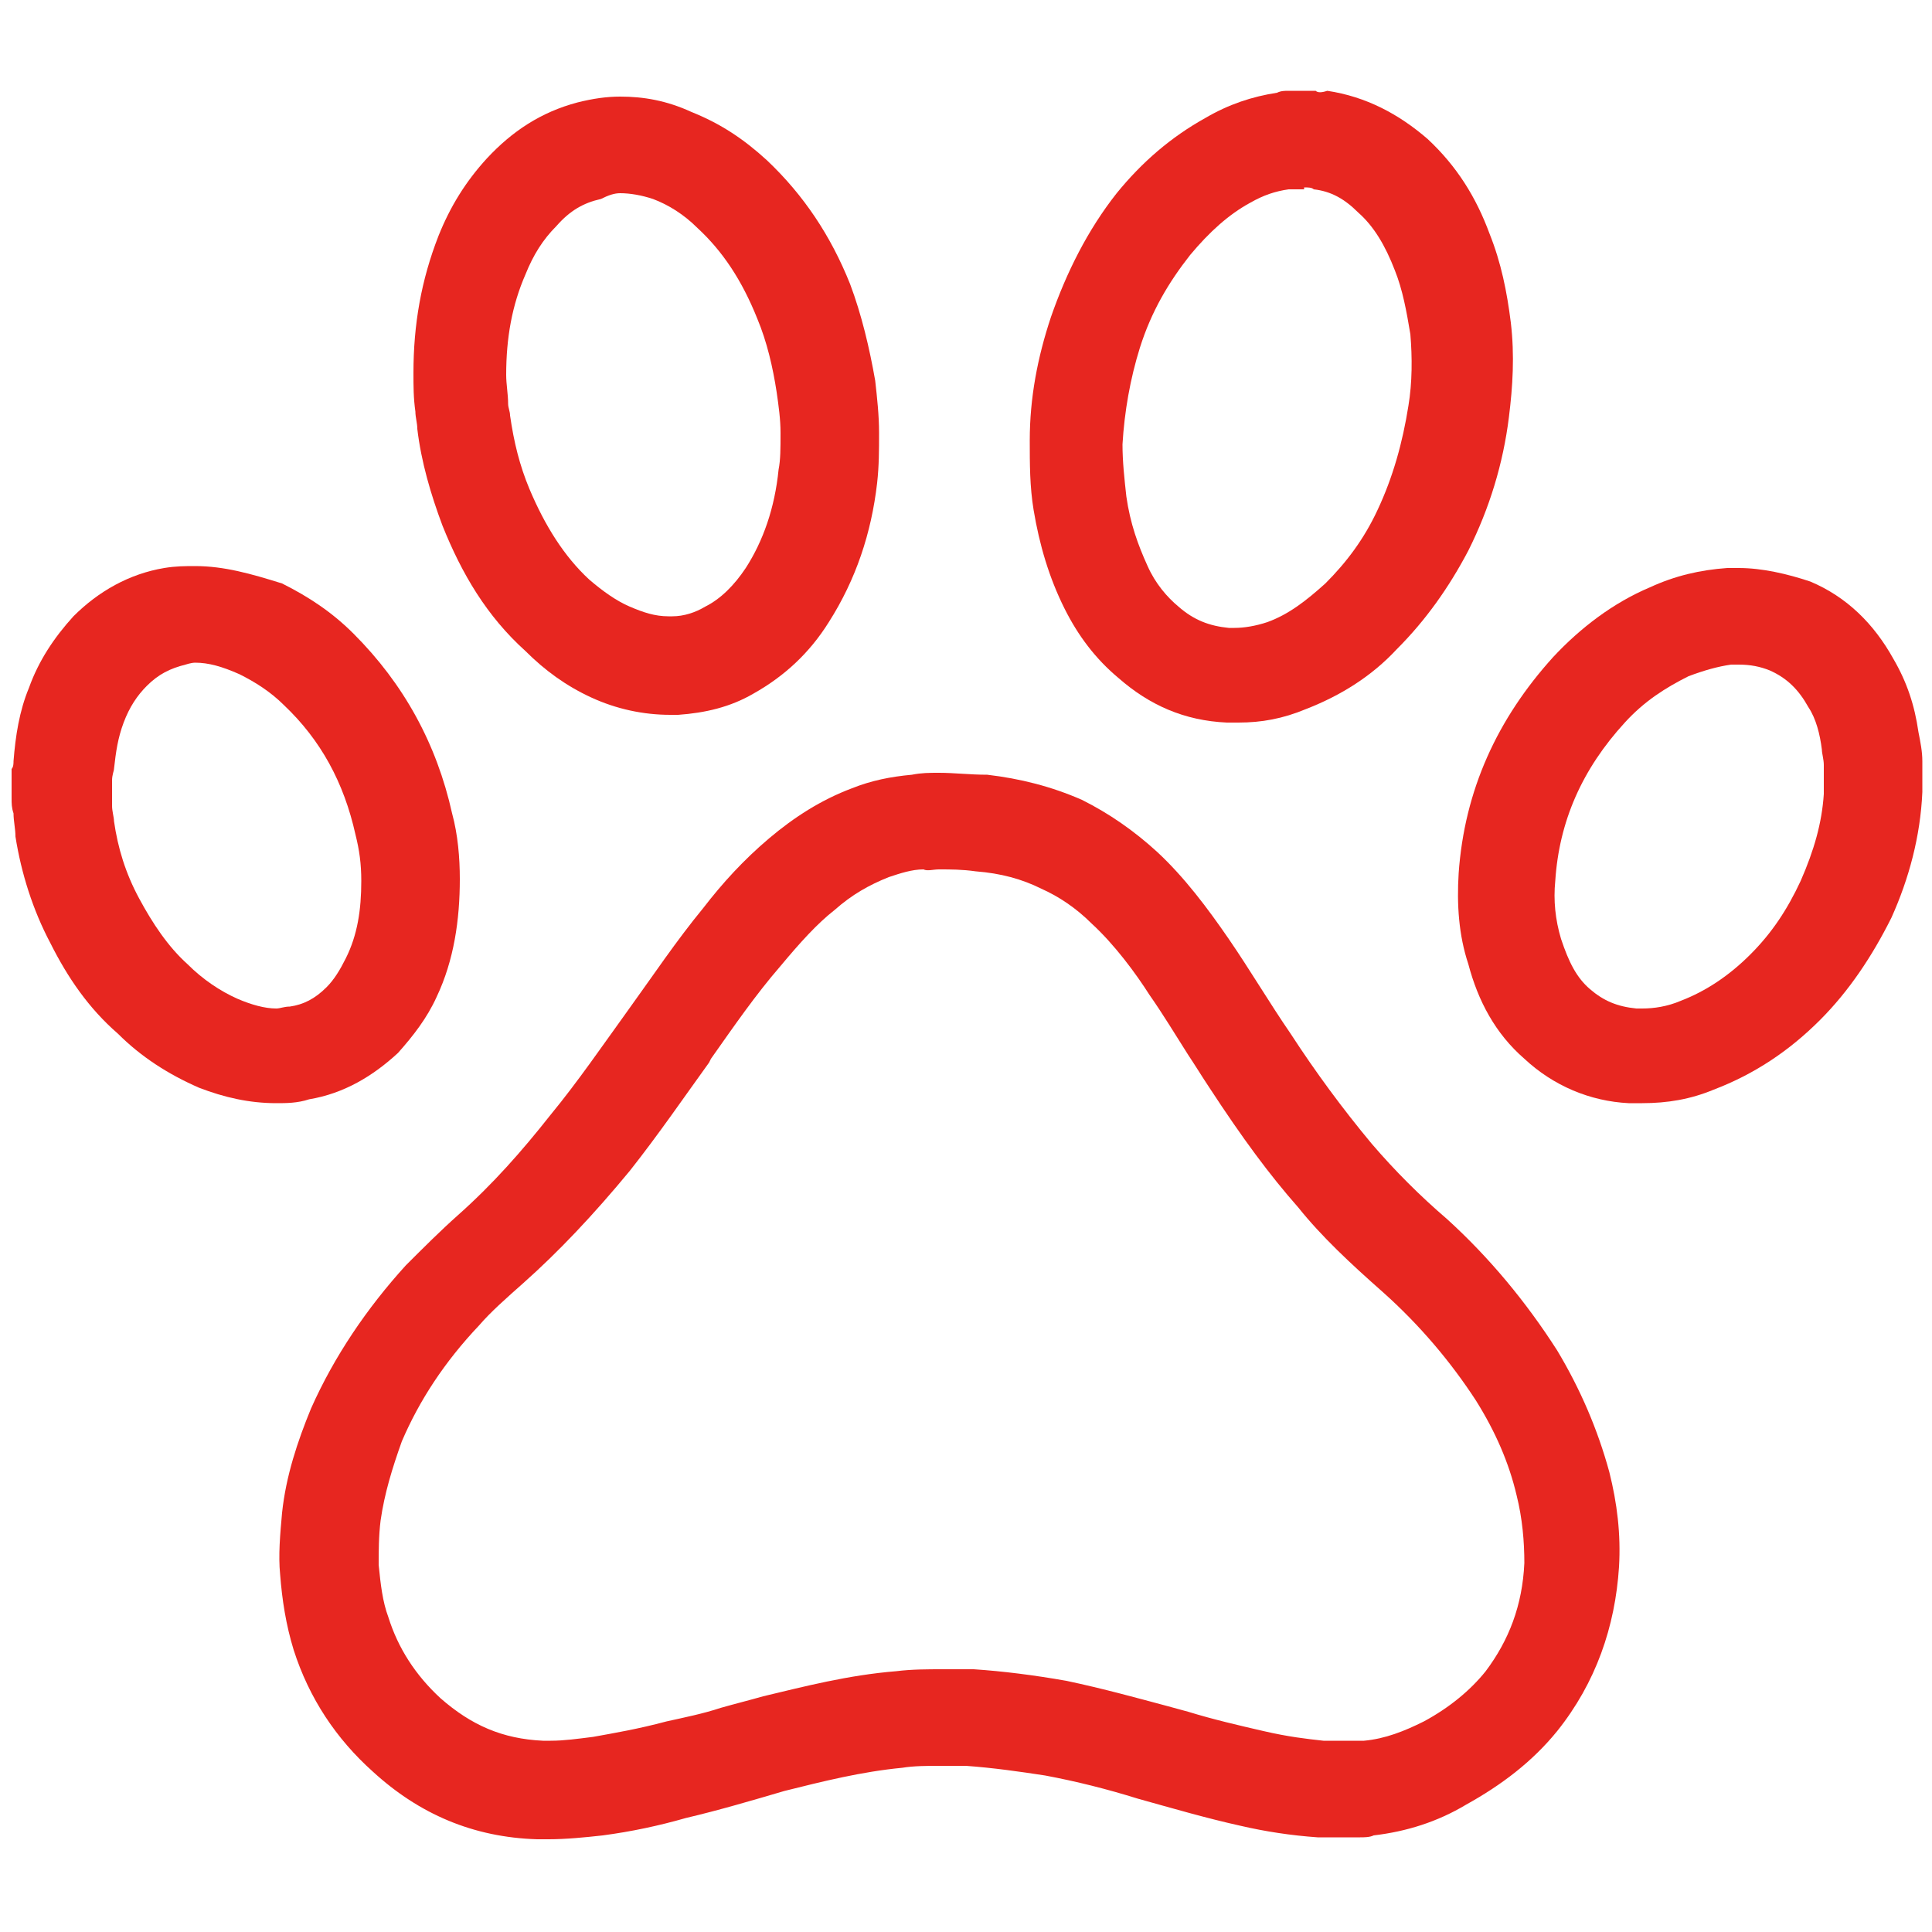 <?xml version="1.0" encoding="utf-8"?>
<!-- Generator: Adobe Illustrator 19.0.0, SVG Export Plug-In . SVG Version: 6.00 Build 0)  -->
<svg version="1.1" id="Layer_1" xmlns="http://www.w3.org/2000/svg" xmlns:xlink="http://www.w3.org/1999/xlink" x="0px" y="0px"
	 viewBox="0 0 100 100" style="enable-background:new 0 0 100 100;" xml:space="preserve">
<style type="text/css">
	.st0{fill:none;stroke:#E72620;stroke-width:5;stroke-miterlimit:10;}
	.st1{fill:none;stroke:#CCCCCC;stroke-width:5;stroke-linejoin:round;stroke-miterlimit:10;}
	.st2{fill:#E72620;}
</style>
<path id="XMLID_1_" class="st0" d="M-50.5-10.6l11.6,23.6c0.5,1.1,1.6,1.8,2.7,2l26,3.8c3,0.4,4.2,4.1,2,6.2l-18.8,18.3
	c-0.9,0.8-1.3,2-1.1,3.2l4.4,25.9c0.5,3-2.6,5.3-5.3,3.8L-52.1,64c-1.1-0.6-2.3-0.6-3.4,0l-23.3,12.2c-2.7,1.4-5.8-0.9-5.3-3.8
	l4.4-25.9c0.2-1.2-0.2-2.4-1.1-3.2l-18.8-18.3c-2.2-2.1-1-5.8,2-6.2l26-3.8c1.2-0.2,2.2-0.9,2.7-2l11.6-23.6
	C-55.7-13.3-51.9-13.3-50.5-10.6z"/>
<path id="XMLID_6_" class="st1" d="M-23-13.4L-23-13.4c5.7,0,10.3-4.6,10.3-10.3S-17.3-34-23-34c-5.7,0-10.3,4.6-10.3,10.3h-52.6
	c0-5.7-4.6-10.3-10.3-10.3c-5.7,0-10.3,4.6-10.3,10.3s4.6,10.3,10.3,10.3v0c-5.7,0-10.3,4.6-10.3,10.3c0,5.7,4.6,10.3,10.3,10.3
	s10.3-4.6,10.3-10.3h52.6c0,5.7,4.6,10.3,10.3,10.3s10.3-4.6,10.3-10.3C-12.7-8.7-17.3-13.4-23-13.4z"/>
<g id="XMLID_3_">
	<g id="XMLID_9_">
		<path id="XMLID_37_" class="st2" d="M48.6,45c0.6,0,1.2,0,1.9,0.1c1.3,0.1,2.4,0.4,3.4,0.9c0.9,0.4,1.8,1,2.6,1.8
			c1.2,1.1,2.3,2.6,3,3.7c0.7,1,1.3,2,2,3.1c0.4,0.6,0.7,1.1,1.1,1.7c1.7,2.6,3.1,4.5,4.6,6.2c1.2,1.5,2.7,2.9,4.4,4.4
			c1.9,1.7,3.5,3.6,4.8,5.6c1,1.6,1.7,3.2,2.1,4.9c0.3,1.2,0.4,2.4,0.4,3.5c-0.1,2.2-0.8,4-2,5.6c-0.8,1-1.9,1.9-3.2,2.6
			c-1,0.5-2,0.9-3.1,1c-0.1,0-0.2,0-0.3,0l-0.1,0c-0.1,0-0.3,0-0.4,0h-0.9c-0.1,0-0.3,0-0.4,0c-0.9-0.1-1.8-0.2-3.1-0.5
			c-1.3-0.3-2.6-0.6-3.9-1l-1.1-0.3c-1.5-0.4-3.3-0.9-5.2-1.3c-1.7-0.3-3.3-0.5-4.8-0.6c-0.6,0-1.1,0-1.6,0c-0.8,0-1.6,0-2.4,0.1
			c-2.5,0.2-4.8,0.8-6.9,1.3c-0.7,0.2-1.5,0.4-2.2,0.6c-0.9,0.3-1.9,0.5-2.8,0.7c-1.5,0.4-2.7,0.6-3.8,0.8c-0.8,0.1-1.5,0.2-2.2,0.2
			c-0.1,0-0.3,0-0.4,0c-2.1-0.1-3.7-0.8-5.3-2.2c-1.3-1.2-2.2-2.6-2.7-4.2c-0.3-0.8-0.4-1.7-0.5-2.7c0-0.7,0-1.5,0.1-2.3
			c0.2-1.4,0.6-2.7,1.1-4.1c0.9-2.1,2.2-4.1,4-6c0.6-0.7,1.4-1.4,2.3-2.2c1.8-1.6,3.6-3.5,5.5-5.8c1.5-1.9,2.8-3.8,4.1-5.6l0,0
			l0.1-0.2c1.2-1.7,2.3-3.3,3.6-4.8c1-1.2,1.9-2.2,2.8-2.9c0.9-0.8,1.8-1.3,2.8-1.7c0.6-0.2,1.2-0.4,1.8-0.4
			C48,45.1,48.3,45,48.6,45 M48.6,40c-0.5,0-0.9,0-1.4,0.1c-1.1,0.1-2.1,0.3-3.1,0.7c-1.6,0.6-3,1.5-4.3,2.6
			c-1.3,1.1-2.4,2.3-3.4,3.6c-1.4,1.7-2.6,3.5-3.9,5.3c-1.3,1.8-2.6,3.7-4,5.4c-1.5,1.9-3,3.6-4.8,5.2c-0.9,0.8-1.8,1.7-2.7,2.6
			c-2,2.2-3.7,4.7-4.9,7.4c-0.7,1.7-1.3,3.5-1.5,5.4c-0.1,1.1-0.2,2.2-0.1,3.2c0.1,1.3,0.3,2.6,0.7,3.9c0.8,2.5,2.2,4.6,4.1,6.3
			c2.4,2.2,5.2,3.4,8.5,3.5c0.2,0,0.4,0,0.6,0c0.9,0,1.9-0.1,2.8-0.2c1.5-0.2,2.9-0.5,4.3-0.9c1.7-0.4,3.4-0.9,5.1-1.4
			c2-0.5,4-1,6.1-1.2c0.6-0.1,1.3-0.1,1.9-0.1c0.5,0,0.9,0,1.4,0c1.4,0.1,2.8,0.3,4.1,0.5c1.6,0.3,3.2,0.7,4.8,1.2
			c1.8,0.5,3.5,1,5.3,1.4c1.3,0.3,2.6,0.5,4,0.6c0,0,0.1,0,0.1,0c0.7,0,1.3,0,2,0c0,0,0.1,0,0.1,0c0,0,0,0,0,0c0,0,0,0,0,0
			c0.2,0,0.5,0,0.7-0.1c1.7-0.2,3.3-0.7,4.8-1.6c1.8-1,3.4-2.2,4.7-3.8c2-2.5,3-5.4,3.2-8.5c0.1-1.7-0.1-3.3-0.5-4.9
			c-0.6-2.2-1.5-4.3-2.7-6.3c-1.6-2.5-3.5-4.8-5.7-6.8c-1.4-1.2-2.7-2.5-3.9-3.9c-1.5-1.8-2.9-3.7-4.2-5.7c-1.1-1.6-2.1-3.3-3.2-4.9
			c-1.1-1.6-2.3-3.2-3.7-4.5c-1.2-1.1-2.5-2-3.9-2.7c-1.6-0.7-3.2-1.1-4.9-1.3C50.2,40.1,49.4,40,48.6,40L48.6,40z"/>
	</g>
	<g id="XMLID_8_">
		<path id="XMLID_33_" class="st2" d="M67.5,9.7c0.2,0,0.4,0,0.5,0.1c0.9,0.1,1.6,0.5,2.3,1.2c0.8,0.7,1.4,1.7,1.9,3
			c0.4,1,0.6,2.1,0.8,3.3c0.1,1.2,0.1,2.5-0.1,3.7c-0.3,1.9-0.8,3.7-1.6,5.4c-0.7,1.5-1.6,2.7-2.7,3.8c-1,0.9-1.9,1.6-3,2
			c-0.6,0.2-1.2,0.3-1.7,0.3c-0.1,0-0.2,0-0.3,0c-1-0.1-1.8-0.4-2.6-1.1c-0.6-0.5-1.2-1.2-1.6-2.1c-0.5-1.1-0.9-2.2-1.1-3.6
			c-0.1-0.9-0.2-1.8-0.2-2.7c0.1-1.7,0.4-3.4,0.9-5c0.6-1.9,1.5-3.4,2.6-4.8c1-1.2,2-2.1,3.1-2.7c0.7-0.4,1.3-0.6,2-0.7l0.1,0
			c0,0,0.1,0,0.1,0c0.1,0,0.2,0,0.4,0H67.5 M68.1,4.7c-0.4,0-0.9,0-1.3,0c0,0-0.1,0-0.1,0c0,0,0,0,0,0c0,0,0,0,0,0
			c-0.2,0-0.4,0-0.6,0.1c-1.3,0.2-2.5,0.6-3.7,1.3c-1.8,1-3.3,2.3-4.6,3.9c-1.5,1.9-2.6,4.1-3.4,6.4c-0.7,2.1-1.1,4.2-1.1,6.4
			c0,1.2,0,2.4,0.2,3.6c0.3,1.8,0.8,3.5,1.6,5.1c0.7,1.4,1.6,2.6,2.8,3.6c1.6,1.4,3.4,2.2,5.6,2.3c0.2,0,0.4,0,0.6,0
			c1.2,0,2.3-0.2,3.5-0.7c1.8-0.7,3.4-1.7,4.7-3.1c1.5-1.5,2.7-3.2,3.7-5.1c1.1-2.2,1.8-4.5,2.1-6.9c0.2-1.6,0.3-3.2,0.1-4.9
			c-0.2-1.6-0.5-3.1-1.1-4.6c-0.7-1.9-1.7-3.5-3.2-4.9c-1.5-1.3-3.2-2.2-5.2-2.5C68.4,4.8,68.2,4.8,68.1,4.7L68.1,4.7z"/>
	</g>
	<g id="XMLID_7_">
		<path id="XMLID_29_" class="st2" d="M10.1,34.3c0.7,0,1.4,0.2,2.3,0.6c0.8,0.4,1.6,0.9,2.3,1.6c1.9,1.8,3.1,4,3.7,6.7
			c0.2,0.8,0.3,1.5,0.3,2.4c0,1.5-0.2,2.8-0.8,4c-0.3,0.6-0.6,1.1-1,1.5c-0.6,0.6-1.2,0.9-1.9,1c-0.3,0-0.5,0.1-0.7,0.1
			c-0.6,0-1.3-0.2-2-0.5c-0.9-0.4-1.8-1-2.6-1.8c-1-0.9-1.8-2.1-2.5-3.4c-0.7-1.3-1.1-2.6-1.3-4c0-0.2-0.1-0.5-0.1-0.8l0-0.3l0-0.2
			l0-0.1c0,0,0-0.1,0-0.1v-0.6c0-0.3,0.1-0.5,0.1-0.6c0.1-0.9,0.2-1.6,0.5-2.4c0.3-0.8,0.7-1.4,1.2-1.9c0.6-0.6,1.2-0.9,2-1.1
			C9.6,34.4,9.9,34.3,10.1,34.3 M10.1,29.3c-0.5,0-1,0-1.6,0.1c-1.8,0.3-3.4,1.2-4.7,2.5c-1,1.1-1.8,2.3-2.3,3.7
			c-0.5,1.2-0.7,2.5-0.8,3.8c0,0.1,0,0.3-0.1,0.4c0,0.5,0,1,0,1.5c0,0.3,0,0.5,0.1,0.8c0,0.4,0.1,0.8,0.1,1.2
			c0.3,1.9,0.9,3.8,1.8,5.5c0.9,1.8,2,3.4,3.5,4.7c1.2,1.2,2.6,2.1,4.2,2.8c1.3,0.5,2.6,0.8,4,0.8c0.5,0,1.1,0,1.7-0.2
			c1.8-0.3,3.3-1.2,4.6-2.4c0.8-0.9,1.5-1.8,2-2.9c0.9-1.9,1.2-4,1.2-6.1c0-1.1-0.1-2.3-0.4-3.4c-0.8-3.6-2.5-6.7-5.1-9.3
			c-1.1-1.1-2.3-1.9-3.7-2.6C13,29.7,11.6,29.3,10.1,29.3L10.1,29.3z"/>
	</g>
	<g id="XMLID_5_">
		<path id="XMLID_25_" class="st2" d="M32.1,10c0.5,0,1.1,0.1,1.7,0.3c0.8,0.3,1.6,0.8,2.3,1.5c1.3,1.2,2.3,2.7,3.1,4.7
			c0.5,1.2,0.8,2.5,1,3.8c0.1,0.7,0.2,1.4,0.2,2.1c0,0.8,0,1.4-0.1,1.9c-0.2,2-0.8,3.7-1.7,5.1c-0.6,0.9-1.3,1.6-2.1,2
			c-0.5,0.3-1.1,0.5-1.7,0.5c-0.1,0-0.1,0-0.2,0c-0.7,0-1.3-0.2-2-0.5c-0.7-0.3-1.4-0.8-2.1-1.4c-1.3-1.2-2.3-2.8-3.1-4.7
			c-0.5-1.2-0.8-2.4-1-3.8c0-0.2-0.1-0.4-0.1-0.6c0-0.5-0.1-1-0.1-1.5c0-1.9,0.3-3.6,1-5.2c0.4-1,0.9-1.8,1.6-2.5
			c0.7-0.8,1.4-1.2,2.3-1.4C31.5,10.1,31.8,10,32.1,10 M32.1,5c-0.7,0-1.4,0.1-2.2,0.3c-1.9,0.5-3.4,1.5-4.7,2.9
			c-1.1,1.2-1.9,2.5-2.5,4c-0.9,2.3-1.3,4.6-1.3,7.1c0,0.7,0,1.3,0.1,2c0,0.3,0.1,0.6,0.1,0.9c0.2,1.7,0.7,3.4,1.3,5
			c1,2.5,2.3,4.7,4.3,6.5c1,1,2.1,1.8,3.4,2.4c1.3,0.6,2.7,0.9,4.1,0.9c0.1,0,0.3,0,0.4,0c1.4-0.1,2.7-0.4,3.9-1.1
			c1.6-0.9,2.9-2.1,3.9-3.7c1.4-2.2,2.2-4.6,2.5-7.2c0.1-0.9,0.1-1.7,0.1-2.6c0-0.9-0.1-1.8-0.2-2.7c-0.3-1.7-0.7-3.4-1.3-5
			c-1-2.5-2.4-4.6-4.3-6.4c-1.2-1.1-2.4-1.9-3.9-2.5C34.5,5.2,33.3,5,32.1,5L32.1,5z"/>
	</g>
	<g id="XMLID_4_">
		<path id="XMLID_21_" class="st2" d="M90,34.4c0.6,0,1.1,0.1,1.6,0.3c0.9,0.4,1.5,1,2,1.9c0.4,0.6,0.6,1.4,0.7,2.2
			c0,0.2,0.1,0.5,0.1,0.8v1.5c-0.1,1.5-0.5,2.9-1.2,4.5c-0.7,1.5-1.5,2.7-2.6,3.8c-1.1,1.1-2.3,1.9-3.6,2.4c-0.7,0.3-1.4,0.4-2,0.4
			c-0.1,0-0.2,0-0.3,0c-1-0.1-1.7-0.4-2.4-1c-0.7-0.6-1.1-1.4-1.5-2.6c-0.3-1-0.4-2-0.3-3c0.2-3.1,1.4-5.8,3.6-8.2
			c1-1.1,2.1-1.8,3.3-2.4c0.8-0.3,1.5-0.5,2.2-0.6C89.8,34.4,89.9,34.4,90,34.4 M90,29.4c-0.2,0-0.4,0-0.6,0c-1.4,0.1-2.7,0.4-4,1
			c-1.9,0.8-3.6,2.1-5,3.6c-2.9,3.2-4.6,6.9-4.9,11.2c-0.1,1.6,0,3.2,0.5,4.7c0.5,1.9,1.4,3.6,2.9,4.9c1.5,1.4,3.4,2.2,5.4,2.3
			c0.2,0,0.4,0,0.7,0c1.3,0,2.5-0.2,3.7-0.7c2.1-0.8,3.9-2,5.5-3.6c1.5-1.5,2.7-3.3,3.7-5.3c0.9-2,1.5-4.2,1.6-6.5
			c0-0.5,0-1.1,0-1.6c0-0.5-0.1-1-0.2-1.5c-0.2-1.4-0.6-2.6-1.3-3.8c-1-1.8-2.4-3.2-4.3-4C92.5,29.7,91.2,29.4,90,29.4L90,29.4z"/>
	</g>
</g>
</svg>
